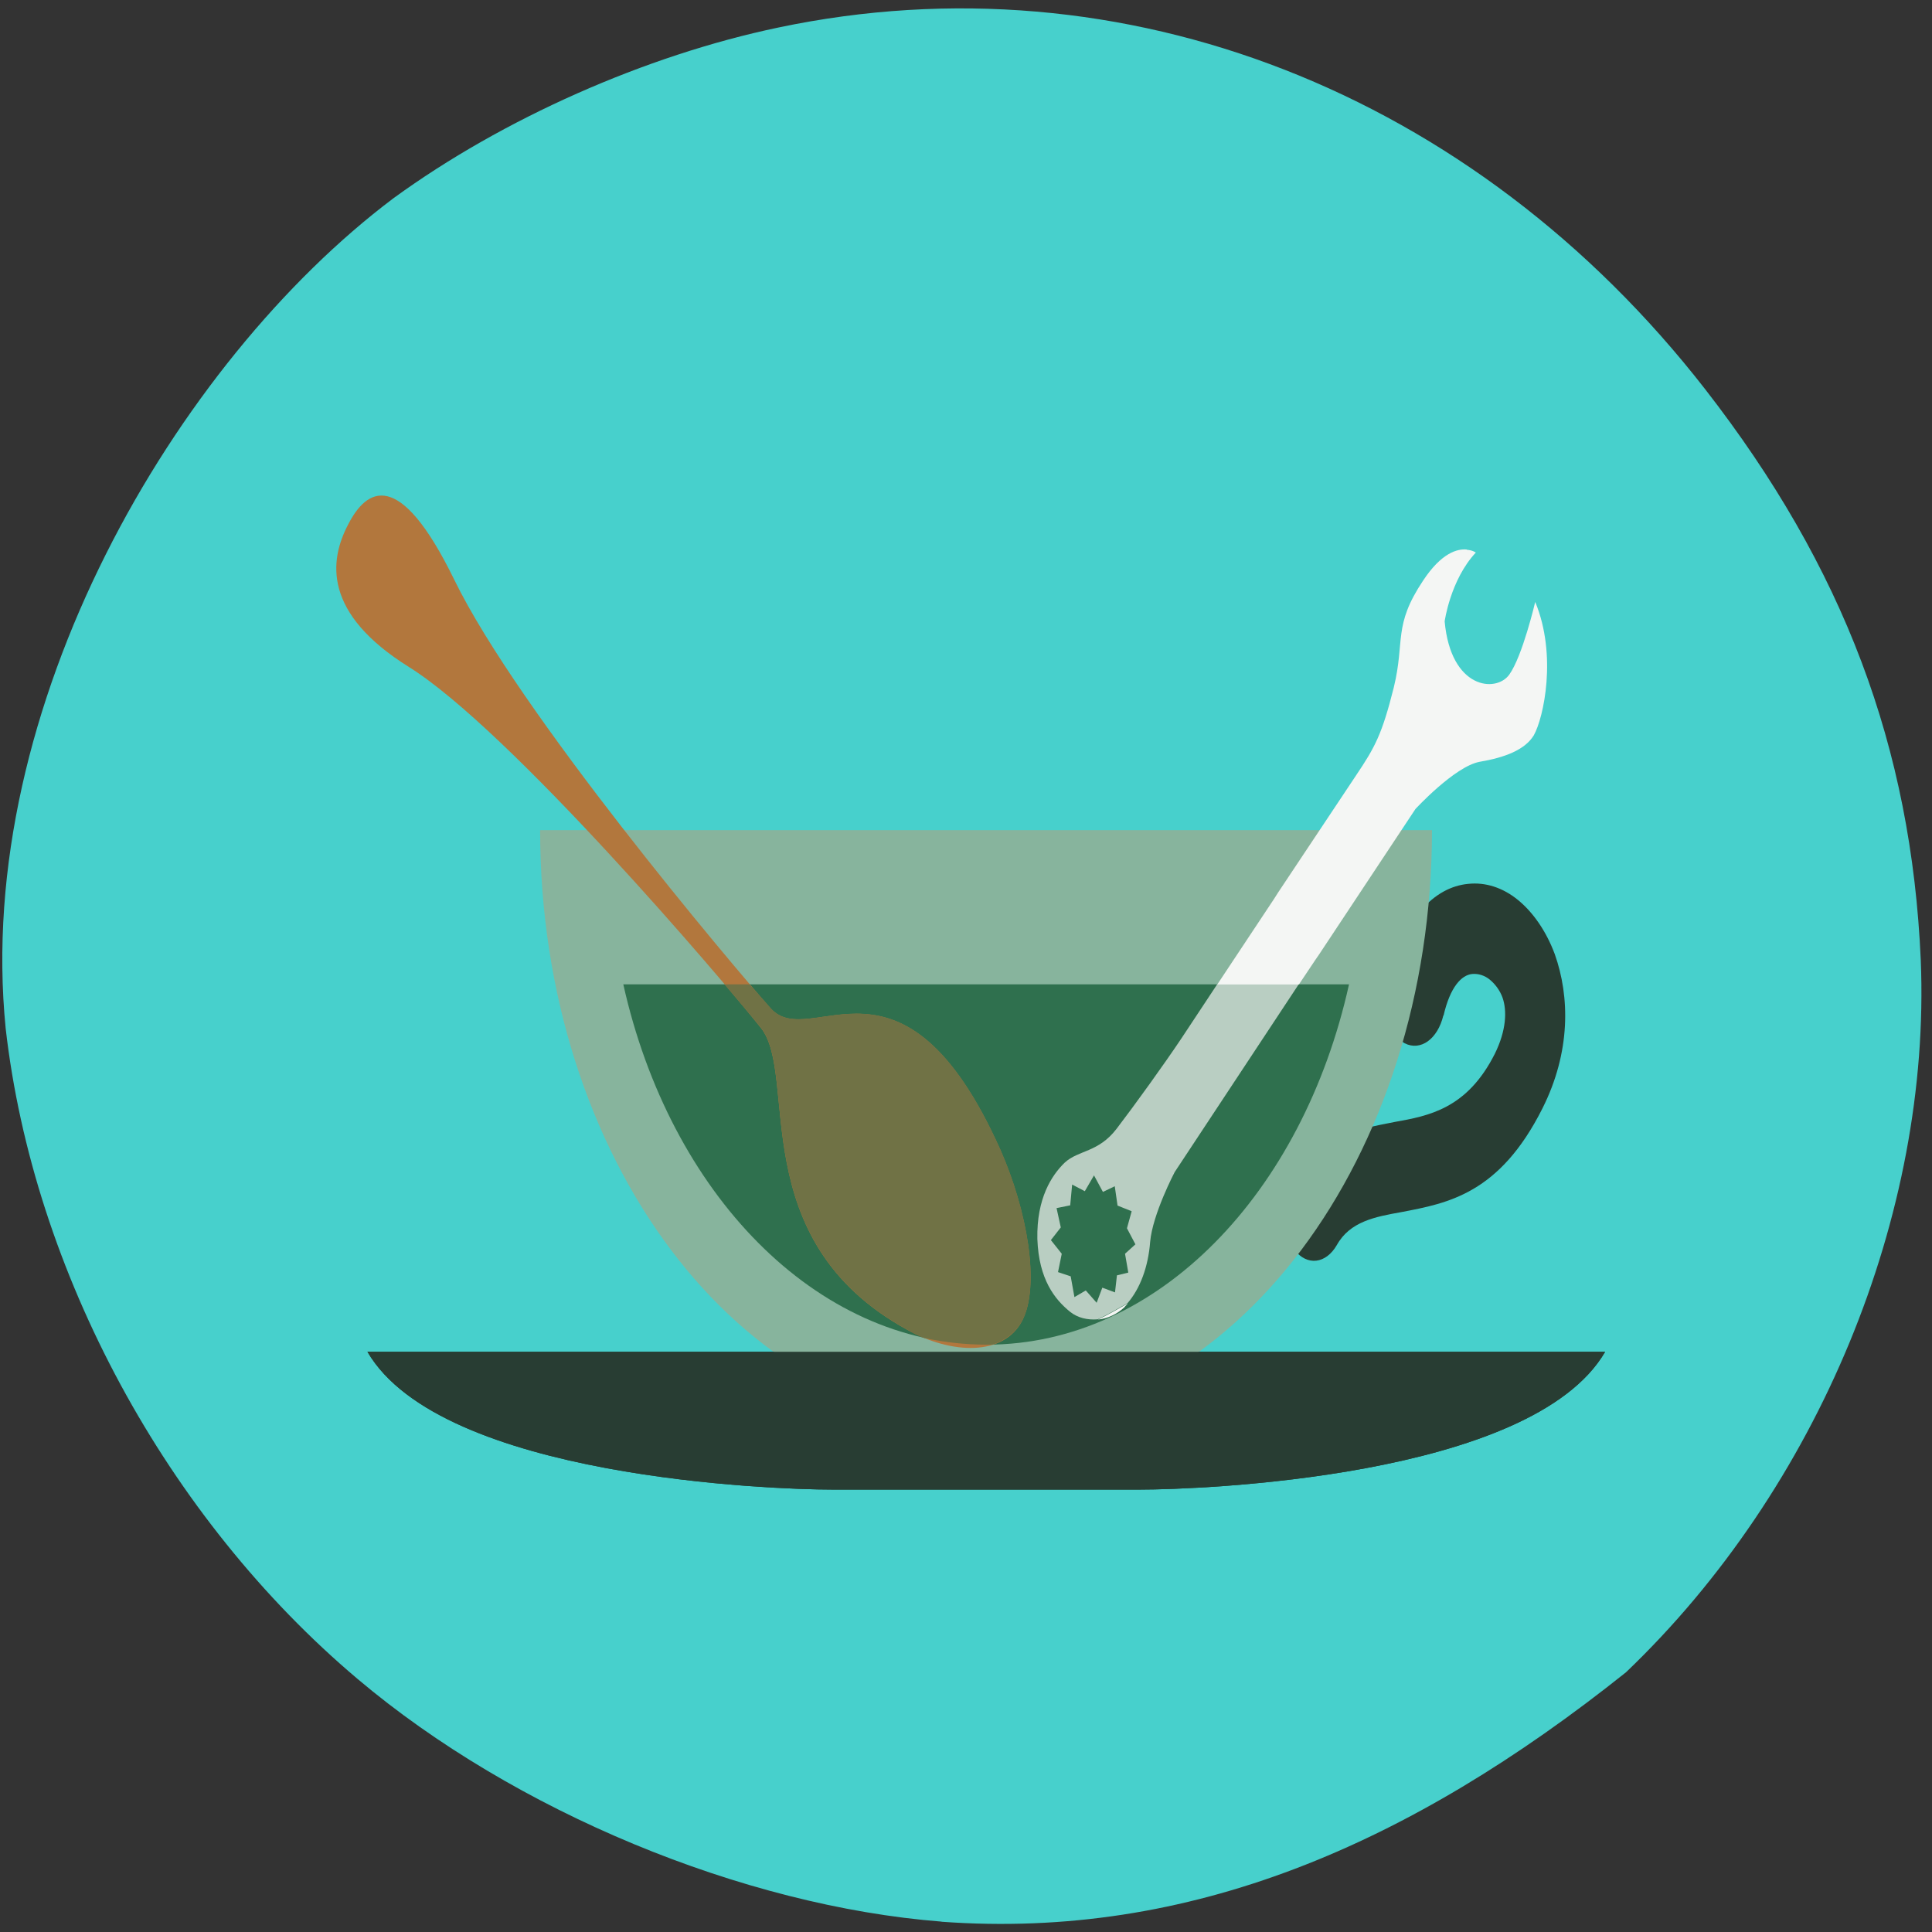 <svg xmlns="http://www.w3.org/2000/svg" viewBox="0 0 16 16" xmlns:xlink="http://www.w3.org/1999/xlink"><rect x="0" y="0" width="16" height="16" fill="#333333" stroke="none"/><path d="m 7.797 15.914 c -1.645 -0.129 -3.539 -0.914 -4.836 -2.01 c -1.578 -1.332 -2.684 -3.371 -2.914 -5.387 c -0.266 -2.66 1.406 -5.516 3.211 -6.875 c 0.906 -0.66 2.09 -1.184 3.188 -1.414 c 2.859 -0.602 5.762 0.535 7.676 2.996 c 1.148 1.477 1.707 2.965 1.785 4.727 c 0.086 2.109 -0.848 4.375 -2.441 5.898 c -1.797 1.434 -3.617 2.215 -5.668 2.066" fill="#47d0cc"/><path d="m 13.293 11.195 c -0.609 1.047 -3.383 1.141 -3.844 1.141 h -2.566 c -0.461 0 -3.23 -0.094 -3.84 -1.141" fill="#283d33" fill-rule="evenodd" id="0"/><path d="m 11.953 8.41 c -0.047 0.195 -0.188 0.297 -0.32 0.23 c -0.129 -0.07 -0.195 -0.285 -0.148 -0.48 c 0.133 -0.563 0.398 -0.813 0.672 -0.84 c 0.145 -0.016 0.289 0.031 0.414 0.133 c 0.125 0.102 0.234 0.258 0.305 0.449 c 0.125 0.352 0.133 0.809 -0.102 1.277 c -0.355 0.707 -0.781 0.785 -1.168 0.859 c -0.219 0.039 -0.426 0.078 -0.535 0.273 c -0.09 0.156 -0.246 0.176 -0.352 0.039 c -0.102 -0.137 -0.113 -0.371 -0.023 -0.527 c 0.234 -0.414 0.531 -0.469 0.852 -0.531 c 0.285 -0.051 0.602 -0.109 0.832 -0.566 c 0.094 -0.191 0.102 -0.355 0.063 -0.465 c -0.023 -0.063 -0.063 -0.113 -0.105 -0.148 c -0.043 -0.035 -0.094 -0.051 -0.145 -0.047 c -0.09 0.008 -0.184 0.109 -0.238 0.344" fill="#283d33"/><g fill-rule="evenodd"><path d="m 11.859 6.875 c 0 2.715 -1.652 4.914 -3.691 4.914 c -2.039 0 -3.695 -2.199 -3.695 -4.914" fill="#87b49d"/><path d="m 11.172 8.152 c -0.383 1.727 -1.582 2.984 -3 2.984 c -1.422 0 -2.625 -1.258 -3.01 -2.984" fill="#2f704e"/></g><use xlink:href="#0"/><g fill-rule="evenodd"><path d="m 2.883 4.344 c -0.156 0.297 -0.211 0.734 0.504 1.18 c 0.836 0.523 2.59 2.582 2.914 2.988 c 0.316 0.395 -0.148 1.754 1.211 2.5 c 0.371 0.207 0.801 0.219 0.953 -0.074 c 0.152 -0.293 0.039 -0.918 -0.18 -1.414 c -0.809 -1.809 -1.57 -0.805 -1.902 -1.172 c -0.336 -0.379 -2.086 -2.453 -2.621 -3.551 c -0.457 -0.937 -0.727 -0.754 -0.879 -0.457" fill="#b2773d"/><path d="m 6 8.152 c 0.137 0.16 0.242 0.285 0.301 0.359 c 0.316 0.395 -0.148 1.754 1.211 2.5 c 0.043 0.027 0.09 0.051 0.141 0.07 c 0.168 0.035 0.34 0.055 0.516 0.055 c 0.016 0 0.035 0 0.051 0 c 0.105 -0.035 0.191 -0.098 0.246 -0.199 c 0.152 -0.293 0.039 -0.918 -0.18 -1.414 c -0.809 -1.809 -1.57 -0.805 -1.902 -1.172 c -0.039 -0.043 -0.098 -0.113 -0.176 -0.199" fill="#707245"/></g><g fill="#f4f6f4"><path d="m 12.148 4.551 c -0.078 -0.008 -0.211 0.027 -0.363 0.258 c -0.25 0.375 -0.148 0.496 -0.242 0.883 c -0.098 0.391 -0.156 0.496 -0.313 0.73 l -0.645 0.969 l -0.035 0.055 l -0.469 0.707 h 0.676 l 0.133 -0.199 l 0.035 -0.051 l 0.797 -1.203 c 0 0 0.324 -0.352 0.531 -0.391 c 0.207 -0.035 0.375 -0.098 0.449 -0.219 c 0.082 -0.145 0.195 -0.664 0.012 -1.105 c 0 0 -0.105 0.449 -0.215 0.602 c -0.109 0.152 -0.484 0.121 -0.535 -0.441 c 0 0 0.047 -0.344 0.258 -0.57 c 0 0 -0.027 -0.02 -0.074 -0.023 m -2.809 6.242 c -0.082 0.047 -0.164 0.094 -0.246 0.133 c 0.078 -0.008 0.156 -0.043 0.219 -0.102 c 0.008 -0.012 0.02 -0.02 0.027 -0.031"/><path d="m 10.08 8.152 l -0.297 0.449 c -0.141 0.211 -0.383 0.547 -0.535 0.746 c -0.152 0.199 -0.316 0.176 -0.43 0.281 c -0.109 0.105 -0.234 0.297 -0.227 0.633 c 0.012 0.336 0.145 0.5 0.27 0.602 c 0.063 0.051 0.145 0.07 0.23 0.063 c 0.082 -0.039 0.164 -0.086 0.246 -0.133 c 0.105 -0.121 0.172 -0.301 0.188 -0.508 c 0.02 -0.23 0.203 -0.578 0.203 -0.578 l 1.027 -1.555 m -1.695 1.582 l 0.074 0.137 l 0.098 -0.047 l 0.023 0.16 l 0.117 0.047 l -0.039 0.141 l 0.07 0.133 l -0.086 0.078 l 0.027 0.156 l -0.094 0.023 l -0.016 0.141 l -0.105 -0.039 l -0.047 0.125 l -0.09 -0.102 l -0.094 0.055 l -0.031 -0.172 l -0.105 -0.035 l 0.031 -0.152 l -0.09 -0.113 l 0.082 -0.105 l -0.035 -0.16 l 0.113 -0.023 l 0.016 -0.172 l 0.105 0.055" fill-opacity="0.702"/></g></svg>